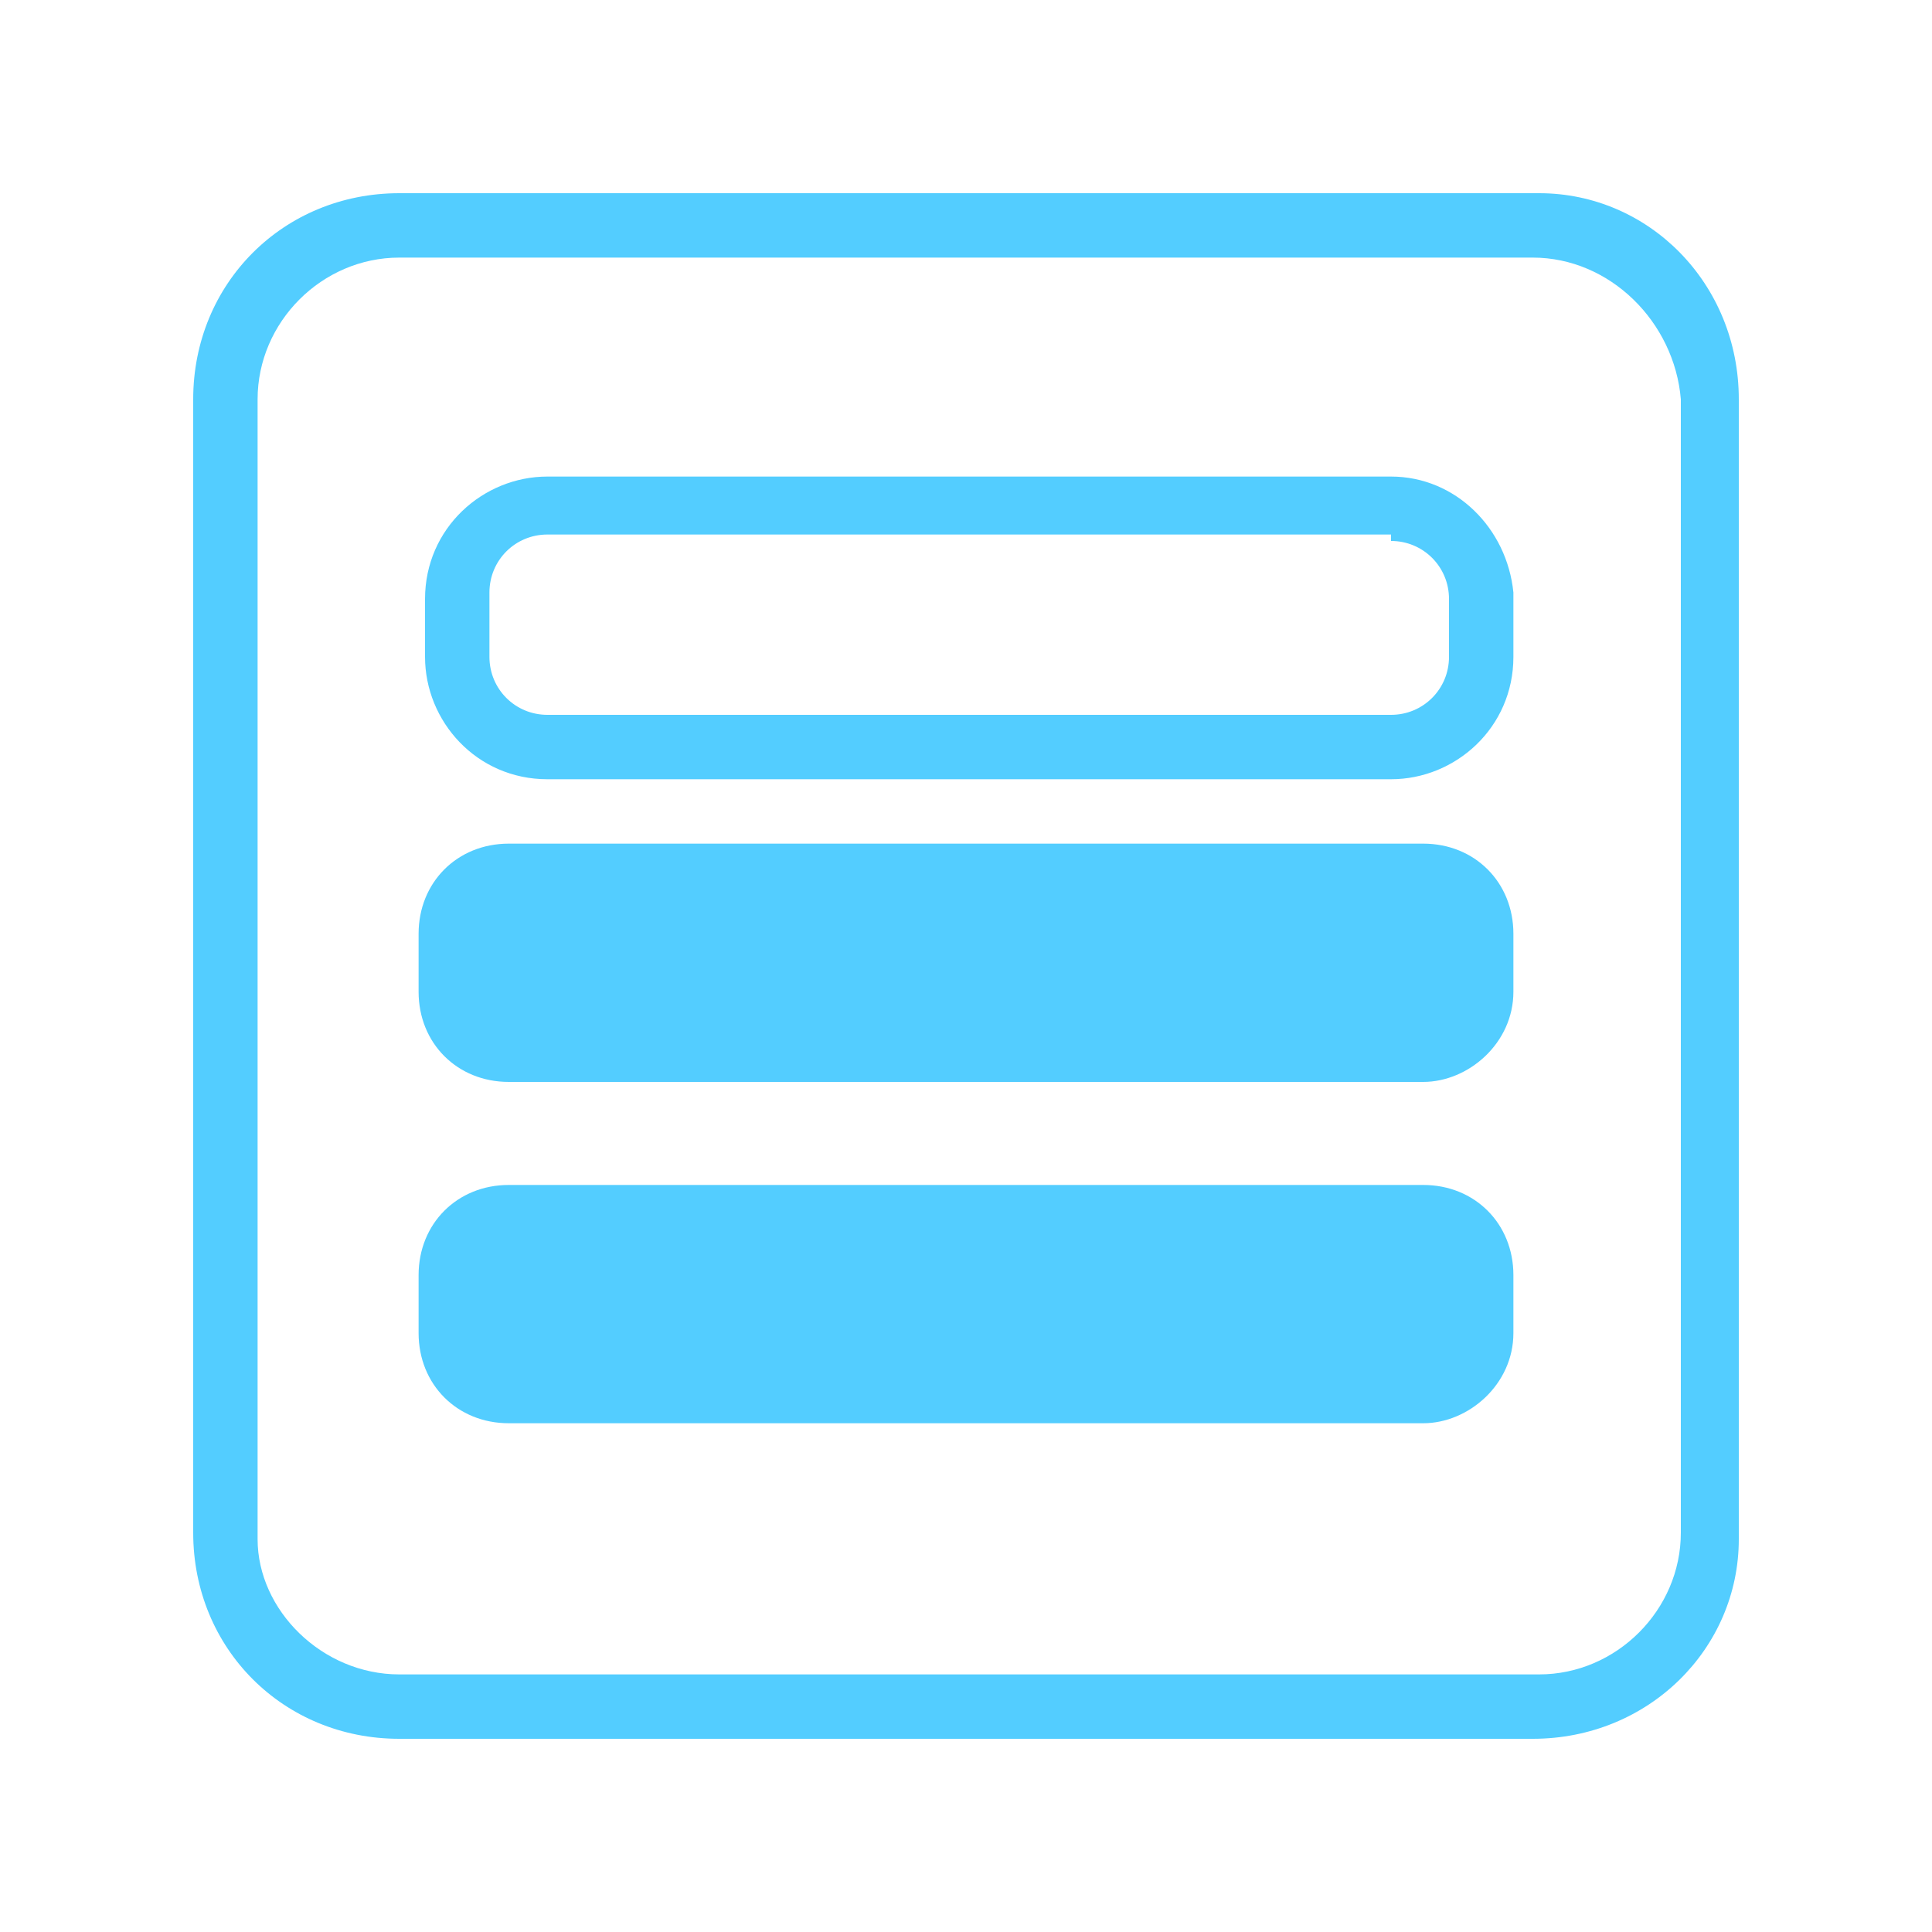 <?xml version="1.0" encoding="utf-8"?>
<!-- Generator: Adobe Illustrator 16.0.4, SVG Export Plug-In . SVG Version: 6.00 Build 0)  -->
<!DOCTYPE svg PUBLIC "-//W3C//DTD SVG 1.1//EN" "http://www.w3.org/Graphics/SVG/1.1/DTD/svg11.dtd">
<svg version="1.1" id="Layer_1" xmlns="http://www.w3.org/2000/svg" xmlns:xlink="http://www.w3.org/1999/xlink" x="0px" y="0px"
	 width="30px" height="30px" viewBox="0 0 30 30" enable-background="new 0 0 30 30" xml:space="preserve">
<g id="XMLID_200_">
	<g id="XMLID_201_">
		<path fill="#53CDFF" d="M23.8,27H6.2C4.4,27,3,25.6,3,23.8V6.2C3,4.4,4.4,3,6.2,3h17.7C25.6,3,27,4.4,27,6.2v17.7
			C27,25.6,25.6,27,23.8,27z M6.2,4C5,4,4,5,4,6.2v17.7C4,25,5,26,6.2,26h17.7c1.2,0,2.2-1,2.2-2.2V6.2C26,5,25,4,23.8,4H6.2z"/>
	</g>
</g>
<g id="XMLID_67_">
	<path fill="#53CDFF" d="M23,20.8c0,0.5-0.4,0.9-0.9,0.9H7.9c-0.5,0-0.9-0.4-0.9-0.9v-0.9C7,19.4,7.4,19,7.9,19h14.2
		c0.5,0,0.9,0.4,0.9,0.9V20.8z"/>
	<path fill="#53CDFF" d="M22.1,22.1H7.9c-0.8,0-1.4-0.6-1.4-1.4v-0.9c0-0.8,0.6-1.4,1.4-1.4h14.2c0.8,0,1.4,0.6,1.4,1.4v0.9
		C23.5,21.5,22.8,22.1,22.1,22.1z M7.9,19.5c-0.2,0-0.4,0.2-0.4,0.4v0.9c0,0.2,0.2,0.4,0.4,0.4h14.2c0.2,0,0.4-0.2,0.4-0.4v-0.9
		c0-0.2-0.2-0.4-0.4-0.4H7.9z"/>
</g>
<g id="XMLID_198_">
	<path fill="#53CDFF" d="M23,15.4c0,0.5-0.4,0.9-0.9,0.9H7.9c-0.5,0-0.9-0.4-0.9-0.9v-0.9c0-0.5,0.4-0.9,0.9-0.9h14.2
		c0.5,0,0.9,0.4,0.9,0.9V15.4z"/>
	<path fill="#53CDFF" d="M22.1,16.8H7.9c-0.8,0-1.4-0.6-1.4-1.4v-0.9c0-0.8,0.6-1.4,1.4-1.4h14.2c0.8,0,1.4,0.6,1.4,1.4v0.9
		C23.5,16.2,22.8,16.8,22.1,16.8z M7.9,14.2c-0.2,0-0.4,0.2-0.4,0.4v0.9c0,0.2,0.2,0.4,0.4,0.4h14.2c0.2,0,0.4-0.2,0.4-0.4v-0.9
		c0-0.2-0.2-0.4-0.4-0.4H7.9z"/>
</g>
<g id="XMLID_197_">
	<path fill="#53CDFF" d="M21.6,8.4c0.5,0,0.9,0.4,0.9,0.9v0.9c0,0.5-0.4,0.9-0.9,0.9H8.5c-0.5,0-0.9-0.4-0.9-0.9V9.2
		c0-0.5,0.4-0.9,0.9-0.9H21.6 M21.6,7.4H8.5c-1,0-1.9,0.8-1.9,1.9v0.9c0,1,0.8,1.9,1.9,1.9h13.1c1,0,1.9-0.8,1.9-1.9V9.2
		C23.4,8.2,22.6,7.4,21.6,7.4L21.6,7.4z"/>
</g>
</svg>
